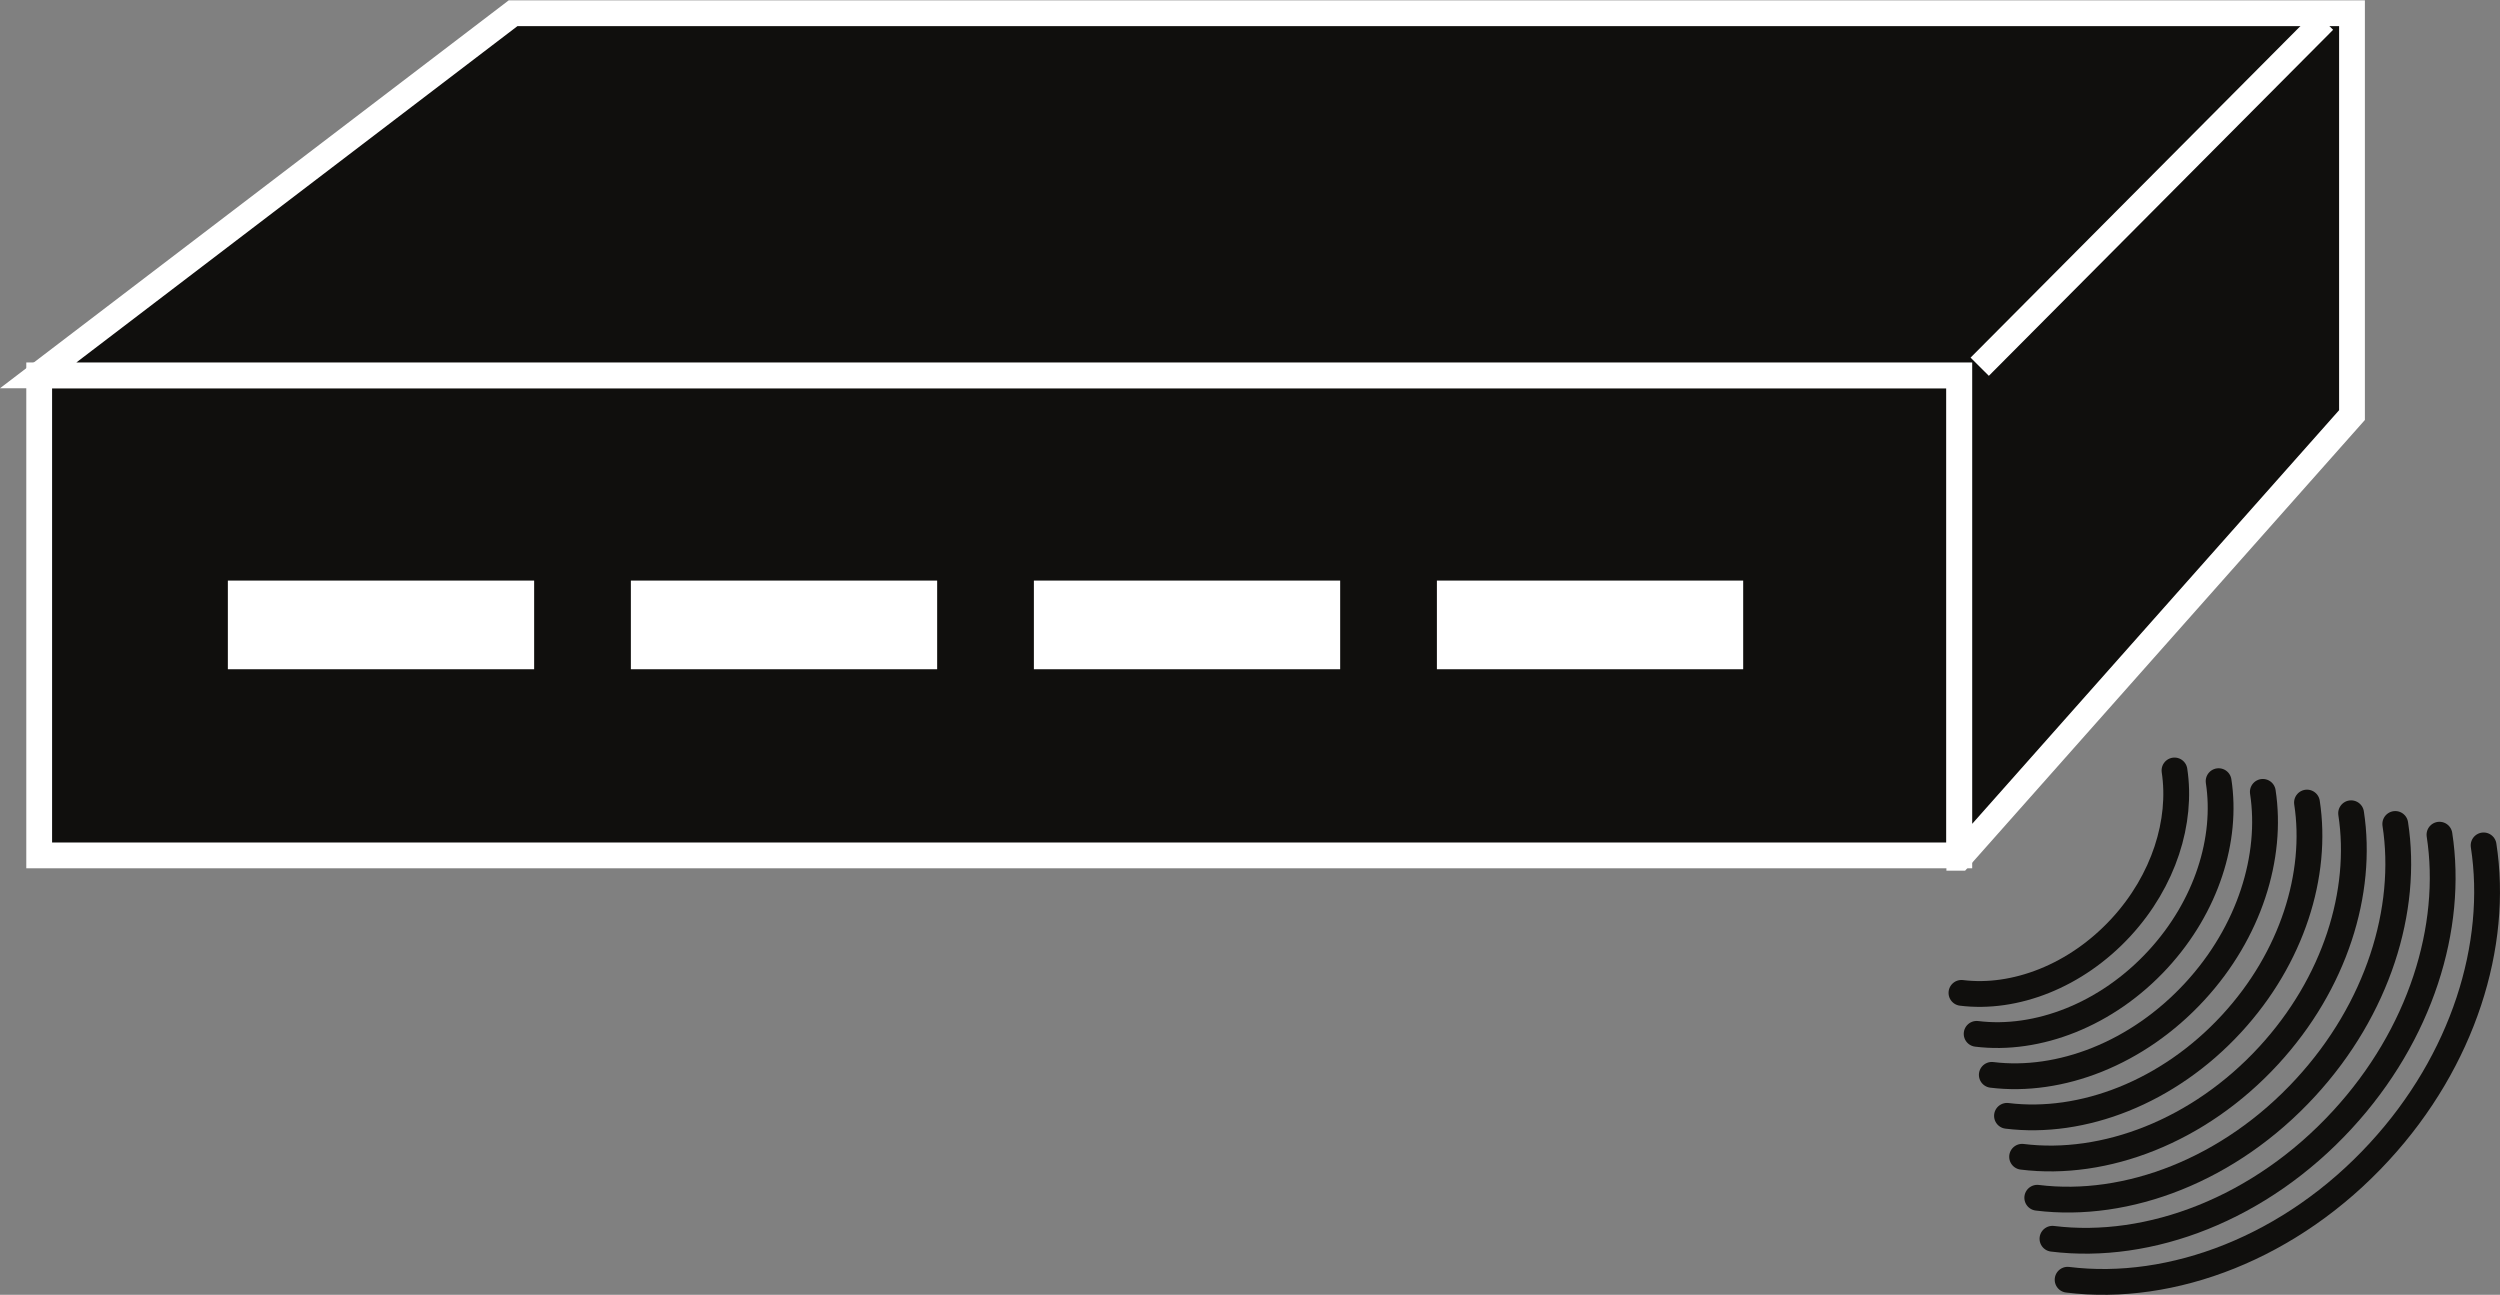 <?xml version="1.0" encoding="UTF-8" standalone="no"?>
<!-- Created with Inkscape (http://www.inkscape.org/) -->

<svg
   xmlns:dc="http://purl.org/dc/elements/1.1/"
   xmlns:cc="http://creativecommons.org/ns#"
   xmlns:rdf="http://www.w3.org/1999/02/22-rdf-syntax-ns#"
   xmlns:svg="http://www.w3.org/2000/svg"
   xmlns="http://www.w3.org/2000/svg"
   xmlns:inkscape="http://www.inkscape.org/namespaces/inkscape"
   version="1.1"
   width="48.463"
   height="25.1"
   id="svg2"
   xml:space="preserve"><rect width="100%" height="100%" fill="#808080" stroke="none"/><defs
     id="defs6"><clipPath
       id="clipPath18"><path
         d="M 0,200.754 0,0 l 387.699,0 0,200.754 -387.699,0 z"
         inkscape:connector-curvature="0"
         id="path20" /></clipPath></defs><g
     transform="matrix(1.25,0,0,-1.25,0,25.1)"
     id="g10"><g
       transform="scale(0.1,0.1)"
       id="g12"><g
         id="g14"><g
           clip-path="url(#clipPath18)"
           id="g16"><path
             d="m 6.078,68.144 297.773,0 0,74.445 -297.773,0 0,-74.445 z"
             inkscape:connector-curvature="0"
             id="path22"
             style="fill:#100f0d;fill-opacity:1;fill-rule:nonzero;stroke:none" /><path
             d="m 6.078,68.144 297.773,0 0,74.445 -297.773,0 0,-74.445 z"
             inkscape:connector-curvature="0"
             id="path24"
             style="fill:none;stroke:#ffffff;stroke-width:4;stroke-linecap:butt;stroke-linejoin:miter;stroke-miterlimit:4;stroke-opacity:1;stroke-dasharray:none" /><path
             d="m 303.852,67.773 0,74.817 -297.93,0 73.652,56.16 285.176,0 0,-62.324 -60.898,-68.653"
             inkscape:connector-curvature="0"
             id="path26"
             style="fill:#100f0d;fill-opacity:1;fill-rule:nonzero;stroke:none" /><path
             d="m 303.852,67.773 0,74.817 -297.93,0 73.652,56.16 285.176,0 0,-62.324 -60.898,-68.653 z"
             inkscape:connector-curvature="0"
             id="path28"
             style="fill:none;stroke:#ffffff;stroke-width:4;stroke-linecap:butt;stroke-linejoin:miter;stroke-miterlimit:4;stroke-opacity:1;stroke-dasharray:none" /><path
             d="m 307.016,143.926 53.39,53.664"
             inkscape:connector-curvature="0"
             id="path30"
             style="fill:#2b669e;fill-opacity:1;fill-rule:nonzero;stroke:none" /><path
             d="m 307.016,143.926 53.39,53.664"
             inkscape:connector-curvature="0"
             id="path32"
             style="fill:none;stroke:#ffffff;stroke-width:4;stroke-linecap:butt;stroke-linejoin:miter;stroke-miterlimit:4;stroke-opacity:1;stroke-dasharray:none" /><path
             d="m 35.336,97.012 47.5,0 0,13.75 -47.5,0 0,-13.75 z"
             inkscape:connector-curvature="0"
             id="path34"
             style="fill:#ffffff;fill-opacity:1;fill-rule:nonzero;stroke:none" /><path
             d="m 97.836,97.012 47.5,0 0,13.75 -47.5,0 0,-13.75 z"
             inkscape:connector-curvature="0"
             id="path36"
             style="fill:#ffffff;fill-opacity:1;fill-rule:nonzero;stroke:none" /><path
             d="m 160.336,97.012 47.5,0 0,13.75 -47.5,0 0,-13.75 z"
             inkscape:connector-curvature="0"
             id="path38"
             style="fill:#ffffff;fill-opacity:1;fill-rule:nonzero;stroke:none" /><path
             d="m 222.836,97.012 47.5,0 0,13.75 -47.5,0 0,-13.75 z"
             inkscape:connector-curvature="0"
             id="path40"
             style="fill:#ffffff;fill-opacity:1;fill-rule:nonzero;stroke:none" /><path
             d="M 385.16,69.695 C 387.543,54.277 382.035,36.367 369.008,22.207 355.336,7.312 336.82,0.332 320.648,2.336"
             inkscape:connector-curvature="0"
             id="path42"
             style="fill:none;stroke:#100f0d;stroke-width:4;stroke-linecap:round;stroke-linejoin:round;stroke-miterlimit:1;stroke-opacity:1;stroke-dasharray:none" /><path
             d="M 378.316,71.356 C 380.523,57.012 375.406,40.352 363.285,27.18 350.562,13.32 333.336,6.824 318.297,8.691"
             inkscape:connector-curvature="0"
             id="path44"
             style="fill:none;stroke:#100f0d;stroke-width:4;stroke-linecap:round;stroke-linejoin:round;stroke-miterlimit:1;stroke-opacity:1;stroke-dasharray:none" /><path
             d="M 371.461,73.019 C 373.512,59.746 368.773,44.336 357.562,32.148 345.797,19.336 329.859,13.32 315.941,15.051"
             inkscape:connector-curvature="0"
             id="path46"
             style="fill:none;stroke:#100f0d;stroke-width:4;stroke-linecap:round;stroke-linejoin:round;stroke-miterlimit:1;stroke-opacity:1;stroke-dasharray:none" /><path
             d="M 364.613,74.68 C 366.488,62.48 362.145,48.32 351.84,37.117 341.02,25.344 326.371,19.812 313.59,21.406"
             inkscape:connector-curvature="0"
             id="path48"
             style="fill:none;stroke:#100f0d;stroke-width:4;stroke-linecap:round;stroke-linejoin:round;stroke-miterlimit:1;stroke-opacity:1;stroke-dasharray:none" /><path
             d="M 357.77,76.34 C 359.477,65.227 355.504,52.297 346.117,42.09 336.254,31.355 322.895,26.316 311.246,27.754"
             inkscape:connector-curvature="0"
             id="path50"
             style="fill:none;stroke:#100f0d;stroke-width:4;stroke-linecap:round;stroke-linejoin:round;stroke-miterlimit:1;stroke-opacity:1;stroke-dasharray:none" /><path
             d="M 350.922,77.996 C 352.457,67.961 348.871,56.277 340.395,47.062 331.48,37.363 319.41,32.812 308.891,34.109"
             inkscape:connector-curvature="0"
             id="path52"
             style="fill:none;stroke:#100f0d;stroke-width:4;stroke-linecap:round;stroke-linejoin:round;stroke-miterlimit:1;stroke-opacity:1;stroke-dasharray:none" /><path
             d="m 344.066,79.656 c 1.379,-8.965 -1.824,-19.391 -9.394,-27.625 -7.957,-8.652 -18.738,-12.723 -28.133,-11.562"
             inkscape:connector-curvature="0"
             id="path54"
             style="fill:none;stroke:#100f0d;stroke-width:4;stroke-linecap:round;stroke-linejoin:round;stroke-miterlimit:1;stroke-opacity:1;stroke-dasharray:none" /><path
             d="m 337.223,81.316 c 1.199,-7.887 -1.614,-17.07 -8.274,-24.312 -7.011,-7.617 -16.504,-11.203 -24.765,-10.18"
             inkscape:connector-curvature="0"
             id="path56"
             style="fill:none;stroke:#100f0d;stroke-width:4;stroke-linecap:round;stroke-linejoin:round;stroke-miterlimit:1;stroke-opacity:1;stroke-dasharray:none" /></g></g></g></g></svg>
